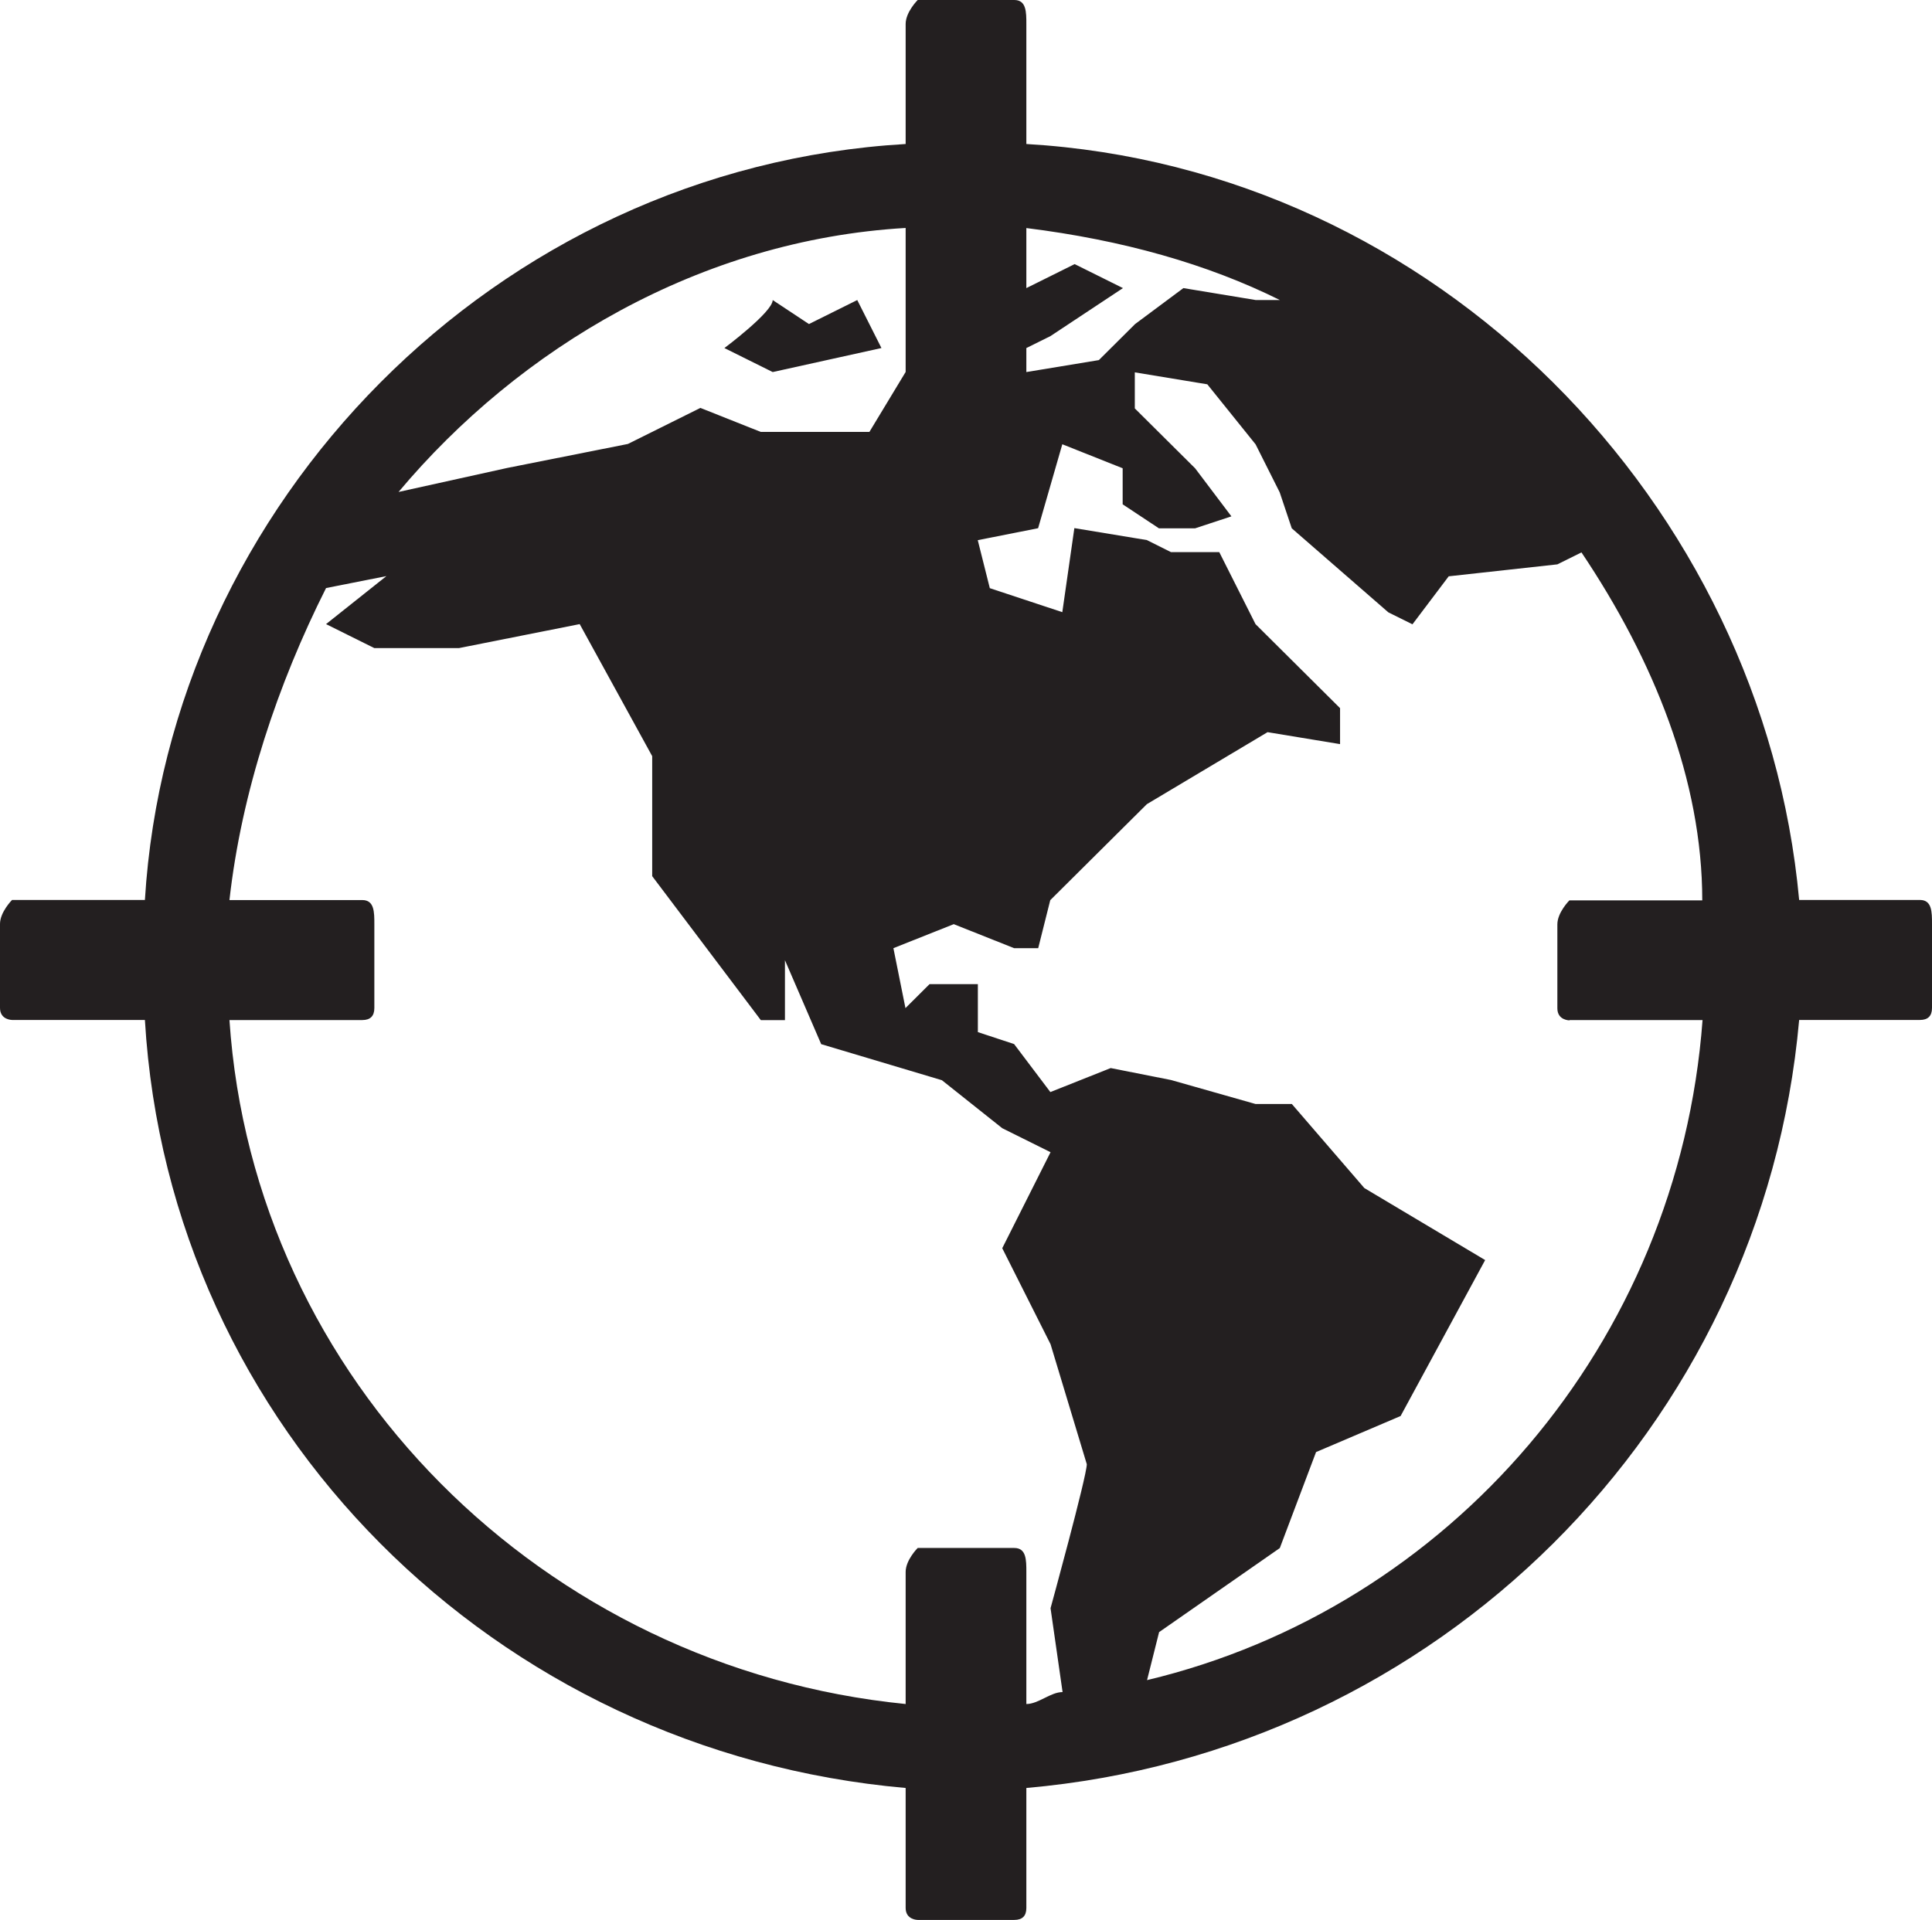<?xml version="1.0" encoding="UTF-8"?>
<svg id="Layer_2" data-name="Layer 2" xmlns="http://www.w3.org/2000/svg" viewBox="0 0 20.04 19.92">
  <g id="Layer_1-2" data-name="Layer 1">
    <path d="M9.143,3.611l-.251-.498-.501.249-.376-.249c0,.124-.501.498-.501.498l.501.249,1.127-.249h0ZM19.915,9.337h-1.253c-.376-4.108-3.758-7.594-8.016-7.843V.249c0-.124,0-.249-.125-.249h-1.002s-.125.124-.125.249v1.245c-4.258.249-7.64,3.735-7.891,7.843H.125s-.125.125-.125.249v.871c0,.125.125.125.125.125h1.378c.25,4.233,3.632,7.594,7.891,7.968v1.245c0,.124.125.124.125.124h1.002q.125,0,.125-.124v-1.245c4.259-.373,7.64-3.735,8.016-7.968h1.253q.125,0,.125-.125v-.871c0-.124,0-.249-.125-.249h0ZM10.646,3.735v-.124l.25-.124.752-.498-.501-.249-.501.249v-.623c1.002.125,1.879.374,2.63.747h-.25l-.751-.124-.501.373-.376.374-.752.124v-.124h0ZM9.394,2.365v1.494h0l-.376.622h-1.127l-.626-.249-.752.374-1.252.249-1.127.249h0c1.253-1.494,3.131-2.615,5.26-2.739h0ZM11.022,17.555c-.125,0-.251.124-.376.124v-1.37c0-.124,0-.249-.125-.249h-1.002s-.125.124-.125.249v1.37c-3.757-.374-6.763-3.361-7.014-7.096h1.378q.125,0,.125-.125v-.871c0-.124,0-.249-.125-.249h-1.378c.125-1.12.501-2.241,1.002-3.237l.626-.124-.626.498.501.249h.877l1.253-.249.752,1.37v1.245l1.127,1.494h.25v-.622l.376.871,1.252.374.626.498.501.249-.501.996.501.996.376,1.245c0,.125-.376,1.494-.376,1.494l.125.872h0ZM16.282,10.583h1.378c-.25,3.361-2.63,6.1-5.762,6.848l.125-.498,1.252-.872.376-.996.877-.374.877-1.618-1.253-.747-.752-.872h-.376l-.877-.249-.626-.124-.626.249-.376-.498-.376-.124v-.498h-.501l-.25.249-.125-.622.626-.249.626.249h.25l.125-.498,1.002-.996,1.252-.747.752.124v-.373l-.877-.872-.376-.747h-.501l-.25-.125-.752-.124-.125.872-.752-.249-.125-.498.626-.124.251-.871.626.249v.374l.376.249h.376l.376-.124-.376-.498-.626-.622v-.374l.752.124.501.623.25.498.125.373,1.002.872.25.124.376-.498,1.127-.124.25-.124c.752,1.12,1.253,2.365,1.253,3.61h-1.378s-.125.125-.125.249v.871c0,.125.125.125.125.125h0Z" fill="#231f20" fill-rule="evenodd"/>
  </g>
</svg>